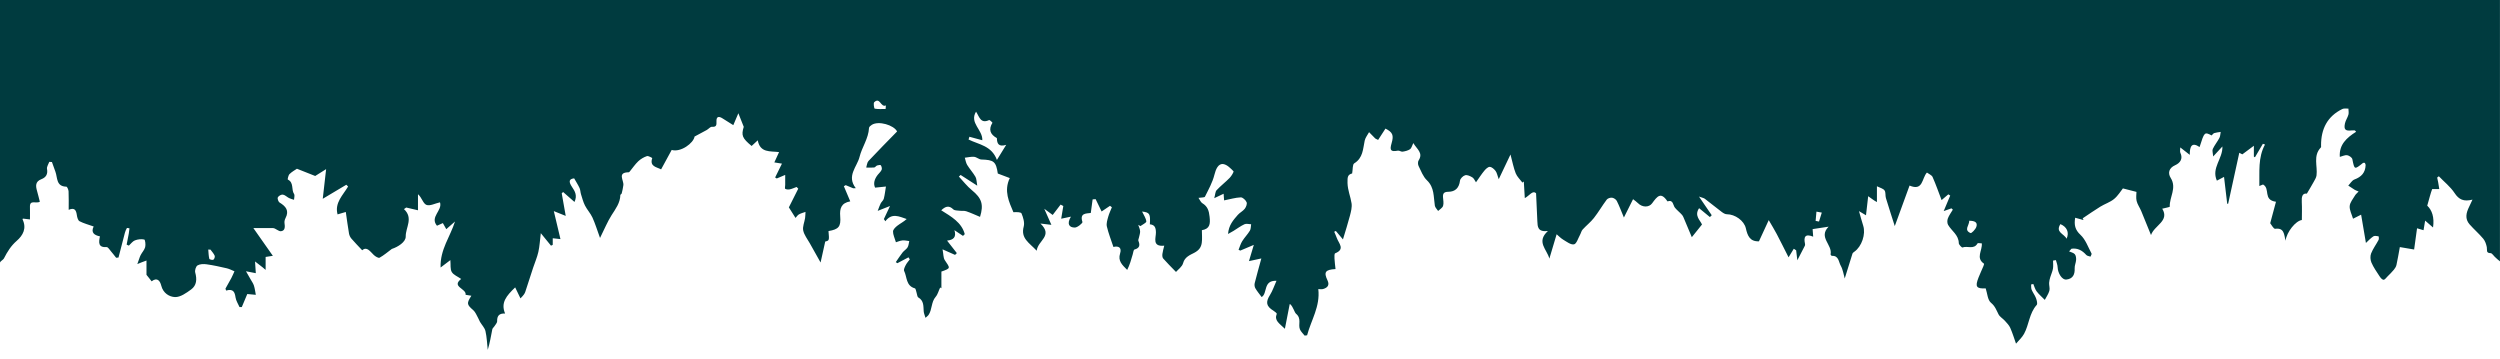 <?xml version="1.0" encoding="utf-8"?>
<!-- Generator: Adobe Illustrator 16.0.0, SVG Export Plug-In . SVG Version: 6.00 Build 0)  -->
<!DOCTYPE svg PUBLIC "-//W3C//DTD SVG 1.1//EN" "http://www.w3.org/Graphics/SVG/1.1/DTD/svg11.dtd">
<svg version="1.1" id="Layer_1" xmlns="http://www.w3.org/2000/svg" xmlns:xlink="http://www.w3.org/1999/xlink" x="0px" y="0px"
	 width="1280px" height="183.773px" viewBox="0 0 1280 183.773" enable-background="new 0 0 1280 183.773" xml:space="preserve">
<path fill-rule="evenodd" clip-rule="evenodd" fill="#003B3F" d="M0-0.227c0,45,0,89.92,0,134.768c0-0.76,1.588-1.399,2.048-2.302
	c1.706-3.347,3.568-6.373,6.505-8.923c3.205-2.783,5.206-6.41,3.007-10.948c-0.035-0.072,0.057-0.215,0.146-0.45
	c0.955,0.112,1.961,0.232,3.638,0.431c0-2.344,0.044-4.399-0.014-6.452c-0.108-3.825,3.11-1.455,5.062-2.61
	c-0.467-1.827-0.892-3.683-1.422-5.507c-0.753-2.594-0.946-4.827,2.242-6.048c2.3-0.881,3.373-2.534,2.855-5.257
	c-0.207-1.087,0.741-2.395,1.164-3.602c0.454,0.027,0.908,0.055,1.361,0.082c0.593,1.66,1.17,3.327,1.782,4.98
	c1.131,3.059,0.294,7.539,5.612,7.642c0.408,0.008,1.086,1.549,1.125,2.4c0.137,3.079,0.054,6.167,0.054,9.443
	c3.176-1.355,3.84,0.348,4.191,2.775c0.159,1.098,0.573,2.659,1.361,3.07c2.157,1.122,4.574,1.745,7.238,2.69
	c-1.554,3.195,0.366,4.477,3.217,5.063c-0.664,3.128-0.954,5.781,3.423,5.492c0.712-0.047,1.567,1.407,2.282,2.231
	c0.904,1.043,1.732,2.151,2.594,3.231c0.399-0.04,0.8-0.079,1.199-0.119c1.082-4.2,2.146-8.404,3.26-12.596
	c0.231-0.868,0.586-1.724,1.035-2.495c0.092-0.157,0.867,0.083,1.326,0.141c-0.113,0.881-0.188,1.768-0.346,2.64
	c-0.345,1.902-0.733,3.796-1.104,5.694c0.376,0.176,0.752,0.352,1.128,0.528c1.022-0.93,1.902-2.227,3.104-2.693
	c1.473-0.573,3.291-0.78,4.798-0.436c0.462,0.104,0.785,2.646,0.46,3.887c-0.384,1.469-1.617,2.695-2.332,4.104
	c-0.617,1.215-0.891,2.537-1.689,4.577c1.858-0.743,2.688-1.119,4.688-1.821c0,2.935,0,5.246,0,7.324
	c1,1.14,1.684,2.188,2.631,3.328c2.9-2.268,4.335-0.175,4.931,2.215c0.971,3.892,4.173,5.757,7.063,5.846
	c2.726,0.084,5.763-2.089,8.222-3.884c2.879-2.104,3.047-5.27,2.103-8.685c-0.299-1.081,0.329-3.144,1.188-3.649
	c1.246-0.734,3.127-0.776,4.66-0.56c3.466,0.489,6.899,1.248,10.313,2.041c1.356,0.315,2.623,1.015,3.931,1.538
	c-0.529,1.157-1.005,2.342-1.598,3.464c-0.966,1.828-2.009,3.615-3.018,5.42c0.112,0.325,0.225,0.65,0.338,0.977
	c3.782-1.076,4.432,0.885,4.838,3.575c0.255,1.689,1.322,3.257,2.025,4.879c0.391-0.001,0.782-0.001,1.173-0.002
	c0.987-2.35,1.974-4.699,2.804-6.675c1.669,0.156,3.021,0.283,4.372,0.409c-0.306-1.571-0.479-3.186-0.96-4.701
	c-0.361-1.137-1.109-2.154-1.704-3.213c-0.78-1.389-1.58-2.766-2.371-4.147c1.468,0.285,2.936,0.57,5.027,0.978
	c-0.148-1.789-0.194-3.666-0.388-5.997c1.719,1.399,3.421,2.518,5.421,4.325c0-2.77,0-4.631,0-6.639c1-0.135,1.73-0.257,3.697-0.578
	c-3.34-4.821-6.433-9.2-9.975-14.2c3.864,0,7.011,0,10.008,0c1.35,0,2.855,1.787,4.167,1.609c2.168-0.294,2.033-2.334,1.766-4.178
	c-0.116-0.803,0.13-1.787,0.517-2.521c2.033-3.859,0.145-6.053-3.02-7.98c-0.653-0.398-1.21-2.015-0.913-2.644
	c0.356-0.753,1.746-1.539,2.563-1.424c1.113,0.155,2.075,1.215,3.164,1.764c0.801,0.402,1.702,0.606,2.559,0.899
	c0.035-1.01,0.485-2.299,0.028-2.977c-1.526-2.26,0.023-5.846-3.212-7.394c-0.15-0.071,0.236-2.153,0.877-2.795
	c1.191-1.194,2.755-2.016,3.799-2.739c3.43,1.358,6.432,2.547,9.359,3.708c1.743-1.095,3.563-2.238,5.587-3.51
	c-0.612,5.377-1.13,9.932-1.728,15.189c4.534-2.703,8.301-4.95,12.068-7.196c0.301,0.305,0.602,0.608,0.903,0.913
	c-2.61,4.441-6.983,8.28-5.387,14.271c1.125-0.331,2.216-0.652,4.218-1.242c0.58,3.989,1.04,7.531,1.643,11.05
	c0.153,0.896,0.599,1.853,1.188,2.544c1.66,1.946,3.465,3.769,5.567,6.02c2.342-2.098,3.965,0.507,5.947,2.419
	c0.77,0.742,2.373,1.699,2.942,1.383c2.234-1.243,4.207-2.954,6.277-4.491c3.091-0.994,7.16-3.536,7.111-6.342
	c-0.082-4.688,4.066-9.436-0.902-14.051c0.336-0.27,0.826-0.539,1.162-0.809c1.923,0.462,4.018,0.925,6.018,1.41
	c0-2.737,0-5.479,0-8.222c2,1.722,2.576,4.741,4.293,5.449c1.795,0.741,4.431-0.739,6.974-1.3c1.409,4.217-5.341,7.445-1.543,11.99
	c1.073-0.481,2.035-0.921,3.016-1.36c0.577,1.022,1.065,1.903,1.751,3.118c1.683-1.478,3.072-2.702,4.465-3.926
	c-2.405,7.714-7.701,14.338-7.378,23.558c2.039-1.544,3.407-2.582,5.002-3.79c0.23,2.463-0.139,4.65,0.729,6.097
	c0.899,1.501,2.995,2.285,4.812,3.555c-5.264,4.026,2.831,4.901,2.262,8.106c0.985,0.164,1.97,0.327,2.955,0.49
	c-2.53,3.947-2.341,4.503,0.967,7.382c1.158,1.008,1.732,2.695,2.536,4.093c0.354,0.617,0.567,1.316,0.93,1.927
	c0.936,1.575,2.395,3.014,2.782,4.705c0.715,3.123,0.813,6.387,1.168,9.592c1.071-3.515,1.66-7.047,2.346-10.56
	c0.102-0.521,0.701-0.929,1.006-1.427c0.539-0.879,1.474-1.797,1.456-2.683c-0.058-2.705,1.017-4.107,4.073-3.911
	c-2.337-5.604,0.664-9.056,5.162-13.396c0.889,1.848,1.797,3.737,2.706,5.627c1.647-1.657,2.171-2.465,2.467-3.349
	c1.368-4.091,2.657-8.207,4.004-12.306c0.892-2.714,2.069-5.358,2.691-8.13c0.654-2.915,0.8-5.945,1.253-9.607
	c1.92,2.353,3.563,4.374,5.214,6.396c0.303-0.163,0.901-0.326,0.901-0.49c0-1.09,0-2.181,0-3.303c1,0.154,2.44,0.271,3.948,0.439
	c-1.124-4.731-2.157-9.101-3.4-14.331c2.674,1.076,4.146,1.668,6.095,2.453c-0.757-4.286-1.401-7.932-2.044-11.577
	c0.235-0.22,0.472-0.44,0.708-0.66c1.842,1.612,3.684,3.224,5.822,5.095c1.535-3.318,0.228-5.482-1.239-7.648
	c-2.001-2.955-1.426-4.138,1.072-4.439c1.098,1.939,2.06,3.409,2.777,4.99c0.431,0.949,0.4,2.097,0.717,3.11
	c0.618,1.972,1.135,4.014,2.062,5.84c1.087,2.14,2.822,3.965,3.815,6.138c1.397,3.059,2.371,6.311,3.875,10.439
	c2.314-4.639,3.812-8.338,5.913-11.654c2.059-3.249,4.395-6.253,4.495-10.319c0.007-0.281,0.612-0.516,0.689-0.832
	c0.342-1.405,0.686-2.821,0.857-4.254c0.294-2.465-3.32-6.526,2.765-6.565c0.183-0.001,0.393-0.266,0.542-0.448
	c1.431-1.743,2.699-3.656,4.324-5.192c1.23-1.163,2.827-2.097,4.427-2.638c0.744-0.252,2.745,0.956,2.724,1.018
	c-1.442,4.32,2.17,4.536,4.54,5.77c1.84-3.381,3.663-6.729,5.417-9.953c4.62,1.378,11.198-3.484,11.71-6.851
	c2.584-1.383,4.44-2.342,6.26-3.366c0.912-0.514,1.796-1.685,2.625-1.624c2.259,0.166,2.424-0.844,2.334-2.662
	c-0.133-2.707,1.207-2.895,3.217-1.577c1.722,1.129,3.485,2.195,5.402,3.397c0.913-2.153,1.662-3.917,2.59-6.104
	c1.017,2.563,1.746,4.404,2.762,6.965c-1.331,4.362-0.85,5.756,4.031,9.8c0.846-0.781,1.703-1.572,3.14-2.899
	c1.191,6.514,6.361,5.466,10.906,6.023c-0.92,2.014-1.633,3.575-2.416,5.288c1.563,0.25,2.568,0.411,3.897,0.624
	c-1.259,2.555-2.376,4.821-3.493,7.087c0.277,0.173,0.553,0.347,0.83,0.521c1.201-0.509,2.402-1.019,4.327-1.836
	c0,2.03,0.005,3.575-0.002,5.119c-0.003,0.698-0.285,1.835,0.004,2.002c0.636,0.367,1.596,0.437,2.349,0.275
	c1.195-0.256,2.328-0.8,3.486-1.222c0.283,0.291,0.565,0.583,0.848,0.874c-1.713,3.407-3.427,6.815-4.812,9.57
	c1.281,2.029,2.28,3.612,3.41,5.402c0.609-0.652,1.069-1.433,1.752-1.809c1.036-0.573,2.227-0.866,3.352-1.278
	c-0.063,1.06-0.048,2.131-0.207,3.176c-0.324,2.134-1.367,4.383-0.959,6.344c0.48,2.309,2.165,4.372,3.36,6.523
	c1.931,3.476,3.888,6.937,5.535,9.871c0.667-3.013,1.484-6.708,2.375-10.729c2.099-0.529,2.099-0.529,1.672-5.362
	c5.22-0.902,6.44-2.243,6-7.582c-0.32-3.888,0.451-6.8,5.149-7.637c-1.196-2.827-2.236-5.287-3.277-7.748
	c0.314-0.184,0.629-0.365,0.943-0.549c1.278,0.532,2.555,1.064,3.833,1.597c0.446-0.011,0.893-0.021,1.34-0.032
	c-4.898-6.3,0.679-10.96,1.924-16.065c1.182-4.847,4.567-9.342,4.842-14.798c0.028-0.563,0.85-1.222,1.451-1.6
	c3.431-2.154,11.197,0.097,12.922,3.404c-4.954,5.082-9.876,10.036-14.649,15.129c-0.741,0.791-0.797,2.223-1.17,3.358
	c1.366,0.005,2.744,0.113,4.092-0.037c0.527-0.059,0.941-0.845,1.496-1.032c0.613-0.207,1.743-0.365,1.918-0.086
	c0.396,0.63,0.665,1.682,0.396,2.307c-0.424,0.982-1.354,1.738-2.035,2.617c-1.668,2.154-2.3,4.443-1.315,6.517
	c2.148-0.221,3.85-0.396,5.552-0.571c-0.343,2.07-0.563,4.173-1.083,6.198c-0.23,0.896-1.156,1.589-1.607,2.457
	c-0.501,0.963-0.822,2.021-1.526,3.813c2.431-0.963,3.9-1.544,6.307-2.496c-1.36,2.896-2.254,4.797-3.147,6.698
	c0.256,0.372,0.513,0.745,0.769,1.117c3.303-4.437,7.01-2.45,10.917-1.146c-1.468,1.366-3.239,2.237-4.773,3.417
	c-0.97,0.746-2.206,1.941-2.222,2.952c-0.027,1.661,0.84,3.336,1.484,5.527c0.906-0.271,2.092-0.813,3.321-0.94
	c1.145-0.119,2.336,0.201,3.507,0.327c-0.27,1.089-0.313,2.313-0.868,3.228c-0.616,1.013-1.808,1.656-2.555,2.611
	c-1.238,1.583-2.321,3.286-3.47,4.938c0.268,0.186,0.535,0.371,0.802,0.557c1.897-1.001,3.793-2.002,5.691-3.003
	c0.225,0.349,0.451,0.697,0.676,1.047c-0.706,0.964-1.54,1.862-2.078,2.913c-0.477,0.931-1.169,2.299-0.82,3.009
	c1.53,3.109,0.861,7.629,5.496,8.906c0.476,0.131,0.611,1.517,0.894,2.324c0.28,0.799,0.309,2.015,0.86,2.334
	c2.916,1.688,2.572,4.459,2.766,7.132c0.072,0.982,0.523,1.938,0.917,3.311c0.84-0.771,1.26-1.039,1.523-1.417
	c1.954-2.805,1.314-6.598,3.678-9.332c1.143-1.322,1.502-3.163,2.316-4.77c0.271,0.135,0.629,0.271,0.629,0.406
	c0-2.879,0-5.757,0-8.571c5-1.76,4.485-1.693,1.733-5.865c-0.818-1.239-0.639-3.077-1.15-5.523c2.96,1.324,4.708,2.086,6.409,2.847
	c0.297-0.304,0.618-0.608,0.916-0.912c-1.576-2.012-3.14-4.022-5.007-6.405c3.263-0.356,4.863-1.734,3.779-5.331
	c1.873,1.25,3.128,2.086,4.381,2.922c0.3-0.301,0.601-0.6,0.901-0.899c-1.596-6.02-6.895-8.975-12.046-12.21
	c2.337-2.229,4.077-2.511,6.164-0.493c0.665,0.643,2.067,0.58,3.147,0.718c1.165,0.148,2.43-0.092,3.504,0.272
	c2.398,0.813,4.705,1.897,7.051,2.873c1.981-6.397,0.833-9.585-4.178-13.67c-2.469-2.013-4.451-4.622-6.653-6.961
	c0.296-0.277,0.591-0.555,0.888-0.833c2.591,1.671,5.181,3.343,8.513,5.493c-0.385-2.07-0.313-3.507-0.919-4.552
	c-1.232-2.125-2.943-3.968-4.229-6.067c-0.661-1.079-0.832-2.458-1.224-3.701c1.598-0.176,3.219-0.601,4.786-0.451
	c1.266,0.121,2.455,1.334,3.698,1.371c6.414,0.186,7.495,1.052,8.414,7.177c2.006,0.761,3.887,1.475,6.137,2.329
	c-3.16,6.588-0.351,12.235,1.854,17.48c1.654-0.104,3.859-0.112,4.172,0.654c0.846,2.067,1.651,4.672,1.105,6.693
	c-1.639,6.068,2.829,8.273,6.648,12.368c0.582-5.292,8.577-7.563,1.914-13.915c2.317,0.273,3.544,0.419,5.61,0.663
	c-1.248-2.813-2.222-5.006-3.653-8.233c2.146,1.581,3.395,2.501,4.314,3.178c1.471-1.926,2.766-3.62,4.061-5.315
	c0.459,0.245,0.92,0.49,1.38,0.736c-0.355,2.139-0.71,4.276-1.079,6.498c1.49-0.315,2.714-0.574,4.982-1.056
	c-2.281,3.788-0.844,5.601,2,5.589c1.374-0.006,4.072-2.322,3.901-2.842c-1.555-4.707,1.988-4.288,4.268-4.635
	c0.341-2.532,0.638-4.738,0.936-6.943c0.515-0.042,1.029-0.083,1.544-0.124c1.019,2.104,2.039,4.209,3.059,6.313
	c1.533-1.035,2.916-1.969,4.3-2.904c0.319,0.246,0.638,0.492,0.956,0.739c-0.643,1.634-1.428,3.229-1.887,4.913
	c-0.436,1.604-1.031,3.418-0.676,4.935c0.826,3.532,2.181,6.94,3.35,10.481c2.769-0.668,4.359,0.387,3.416,3.355
	c-1.214,3.819,1.12,5.865,3.641,8.401c1.319-2.604,2.059-5.281,2.827-7.951c0.251-0.874,0.407-2.353,0.897-2.485
	c2.658-0.722,2.937-2.206,2.01-4.462c-0.179-0.433,0.167-1.084,0.277-1.632c0.219-1.098,0.664-2.206,0.603-3.286
	c-0.063-1.104-0.622-2.179-0.963-3.266c0.375,0.214,0.75,0.429,1.125,0.644c1.068-0.804,3.089-1.706,3.018-2.391
	c-0.173-1.666-1.317-3.23-2.176-5.063c3.942,0.473,4.317,1.143,3.987,6.541c2.454,0.266,3.059,1.564,3.108,4.17
	c0.05,2.669-2.128,7.429,4.26,6.767c-0.387,1.661-0.796,2.949-0.953,4.269c-0.09,0.754-0.034,1.787,0.412,2.299
	c1.875,2.151,3.921,4.153,6.555,6.884c1.03-1.213,3.167-2.661,3.647-4.534c0.813-3.17,3.745-4.239,5.6-5.212
	c2.52-1.32,3.608-2.83,3.945-5.159c0.294-2.035,0.061-4.146,0.061-6.466c4.143-0.717,4.349-3.208,3.952-6.877
	c-0.337-3.119-1.025-5.327-3.728-6.949c-0.789-0.474-1.184-1.605-1.963-2.732c1.556-0.256,3.073-0.117,3.317-0.609
	c1.811-3.653,3.871-7.308,4.839-11.213c0.695-2.8,1.942-5.889,4.601-5.47c1.905,0.301,3.681,2.156,5.17,3.658
	c0.255,0.258-1.009,2.423-1.925,3.363c-2.142,2.2-4.61,4.086-6.707,6.325c-0.704,0.751-0.682,2.18-1.215,4.108
	c2.223-1.055,3.438-1.632,4.787-2.272c0.116,1.555,0.199,2.678,0.253,3.399c3.064-0.609,5.774-1.428,8.514-1.547
	c1.011-0.044,2.528,1.375,3.002,2.477c0.367,0.853-0.249,2.469-0.934,3.353c-0.959,1.236-2.551,1.969-3.586,3.164
	c-2.25,2.597-4.638,5.195-4.978,9.757c1.427-0.803,2.125-1.166,2.792-1.577c1.872-1.154,3.65-2.509,5.632-3.417
	c0.935-0.429,2.255-0.019,3.4,0.013c-0.194,1.107-0.1,2.39-0.643,3.286c-1.146,1.892-2.754,3.501-3.924,5.382
	c-0.834,1.339-1.264,2.93-1.875,4.408c0.299,0.137,0.598,0.272,0.897,0.409c2.297-0.972,4.595-1.944,6.919-2.928
	c-0.852,2.851-1.626,5.442-2.485,8.318c2.38-0.513,3.989-0.859,6.342-1.366c-1.273,4.667-2.409,8.619-3.395,12.608
	c-0.202,0.815-0.099,1.914,0.309,2.628c0.863,1.514,2.02,2.859,3.238,4.524c3.129-1.819,0.617-8.645,7.596-8.312
	c-1.219,2.72-1.989,5.119-3.287,7.187c-2.366,3.768-2.019,5.823,1.795,8.162c0.653,0.401,1.745,1.287,1.64,1.549
	c-1.402,3.48,1.286,4.84,4.156,7.67c0.929-4.755,1.691-8.658,2.462-12.604c-0.142-0.012,0.184-0.086,0.319,0.042
	c1.493,1.397,2.138,4.196,2.926,4.854c2.975,2.483,0.994,5.478,1.97,7.937c0.482,1.217,1.601,2.183,2.431,3.263
	c0.42-0.055,0.842-0.11,1.262-0.166c2.054-7.765,6.785-14.778,5.734-23.656c0.817,0,1.699,0.186,2.465-0.035
	c2.247-0.646,3.418-1.976,2.254-4.42c-1.998-4.199-1.204-5.501,4.104-5.797c-0.188-1.802-0.438-3.579-0.532-5.364
	c-0.049-0.924-0.089-2.529,0.319-2.692c5.267-2.101,1.865-5.08,0.894-7.786c-0.396-1.107-0.9-2.178-1.355-3.265
	c0.279-0.135,0.56-0.27,0.839-0.404c0.97,1.152,1.938,2.307,3.634,4.324c1.352-4.528,2.582-8.278,3.563-12.093
	c0.537-2.084,1.151-4.353,0.841-6.404c-0.521-3.461-1.955-6.544-2.069-10.383c-0.1-3.357,0.24-4.28,2.377-4.896
	c0.379-2.063,0.127-4.581,1.069-5.162c4.534-2.797,4.44-7.353,5.36-11.651c0.327-1.528,1.465-2.882,2.232-4.316
	c1.047,1.07,2.088,2.147,3.149,3.203c0.163,0.162,0.423,0.226,1.488,0.768c1.214-1.872,2.479-3.821,3.765-5.804
	c3.646,1.867,4.355,3.363,3.138,7.472c-1.106,3.729-0.411,4.493,3.241,3.82c0.736-0.135,1.632,0.641,2.383,0.526
	c1.317-0.201,2.733-0.535,3.813-1.256c0.735-0.492,0.968-1.737,1.68-3.152c1.85,3.176,5.212,5.037,2.718,8.882
	c-0.45,0.694-0.401,2.089-0.013,2.88c1.243,2.536,2.295,5.421,4.259,7.292c3.916,3.732,3.339,8.469,4.059,12.997
	c0.153,0.967,1.097,1.81,1.677,2.71c0.883-0.854,2.216-1.568,2.535-2.597c0.416-1.34,0.076-2.933-0.031-4.41
	c-0.147-2.028,0.539-2.783,2.751-2.806c3.526-0.034,5.484-1.984,5.94-5.682c0.132-1.072,1.563-2.496,2.66-2.792
	c1.075-0.291,2.604,0.45,3.702,1.118c0.785,0.477,1.188,1.583,1.826,2.502c1.606-2.265,2.82-4.184,4.259-5.918
	c0.733-0.885,1.896-2.028,2.813-1.984c1.035,0.051,2.234,1.135,2.952,2.081c0.707,0.934,0.9,2.256,1.623,4.244
	c2.197-4.621,3.958-8.326,6.018-12.658c1.017,3.792,1.563,6.825,2.679,9.631c0.699,1.756,2.256,3.17,3.428,4.738
	c0.239-0.179,0.479-0.358,0.719-0.537c0.155,2.629,0.311,5.258,0.503,8.503c2.44-1.306,4.006-4.184,5.772-2.467
	c0.242,5.323,0.442,9.802,0.65,14.278c0.128,2.762,0.115,5.638,5.413,5.03c-6.175,5.575-0.394,9.492,0.735,14.135
	c1.226-4.104,2.451-8.207,3.729-12.484c0.964,0.814,2.043,1.992,3.357,2.773c1.774,1.056,3.927,2.74,5.544,2.397
	c1.314-0.278,2.104-3.133,3.075-4.873c0.491-0.88,0.684-1.989,1.333-2.703c1.853-2.038,4.082-3.761,5.771-5.914
	c2.354-3.002,4.27-6.344,6.564-9.397c0.507-0.674,1.862-1.114,2.736-0.997c0.89,0.12,2.031,0.881,2.431,1.677
	c1.299,2.59,2.31,5.323,3.627,8.471c1.723-3.448,3.132-6.269,4.689-9.386c0.96,0.766,1.768,1.29,2.429,1.959
	c2.418,2.439,5.788,2.243,7.3,0.183c2.672-3.64,4.491-6.117,7.883-1.022c3.091-1.006,2.752,1.934,3.858,3.275
	c1.082,1.312,2.479,2.358,3.601,3.642c0.563,0.646,0.862,1.541,1.21,2.354c1.216,2.849,2.4,5.711,3.804,9.062
	c2.164-2.694,3.556-4.426,5.213-6.49c-0.888-2.181-4.09-4.502-1.488-8.36c1.943,1.598,3.739,3.075,5.536,4.552
	c0.313-0.316,0.624-0.633,0.936-0.949c-1.989-2.91-3.979-5.821-6.526-9.549c1.709,0.624,2.465,0.722,2.989,1.122
	c2.926,2.227,5.769,4.562,8.703,6.776c0.744,0.562,1.718,1.161,2.584,1.157c4.146-0.02,8.854,3.275,9.73,7.233
	c0.823,3.719,2.067,6.829,6.699,6.622c1.638-3.546,3.282-7.107,5.01-10.85c1.687,2.925,2.971,4.996,4.102,7.148
	c1.958,3.726,3.821,7.501,6.049,11.895c1.101-1.806,1.889-3.099,2.677-4.392c0.403,0.27,0.806,0.539,1.209,0.808
	c0.215,1.797,0.431,3.593,0.609,5.095c1.307-2.51,2.607-4.975,3.861-7.464c0.151-0.3,0.116-0.746,0.042-1.098
	c-0.704-3.337,0.042-5.21,4.213-3.524c-0.122-1.618-0.209-2.762-0.292-3.867c2.601-0.396,4.979-0.758,8.188-1.247
	c-5.403,5.456,2.063,9.252,1.01,14.163c-0.046,0.213,0.458,0.791,0.683,0.778c3.534-0.184,3.424,3.121,4.499,5.006
	c1.139,1.995,1.44,4.47,2.061,6.579c1.323-4.279,2.607-8.497,3.953-12.695c0.131-0.406,0.603-0.751,0.988-1.021
	c3.778-2.646,5.91-8.993,4.519-13.312c-0.749-2.325-1.364-4.694-2.159-7.459c1.458,0.867,2.488,1.479,3.59,2.133
	c0.385-3.379,0.723-6.325,1.116-9.772c1.916,1.287,2.48,1.938,4.48,3.009c0-2.877,0-5.093,0-8.097c2,0.933,3.312,1.25,3.924,2.171
	c0.658,0.991,0.292,2.602,0.672,3.851c1.596,5.258,3.301,10.481,4.539,14.37c2.205-6.048,4.848-13.295,7.567-20.754
	c7.021,3.012,6.22-3.774,8.897-6.658c1.058,0.794,2.475,1.315,2.897,2.274c1.695,3.841,3.081,7.819,4.612,11.829
	c1.007-0.862,2.228-1.908,3.449-2.953c0.322,0.212,0.645,0.424,0.968,0.636c-1.018,2.418-2.034,4.837-3.343,7.947
	c1.9-0.678,2.932-1.046,3.963-1.414c0.239,0.223,0.479,0.445,0.719,0.667c-0.875,1.491-1.949,2.906-2.551,4.5
	c-0.363,0.964-0.378,2.426,0.116,3.281c1.801,3.124,5.422,5.128,5.489,9.382c0.012,0.791,1.58,2.345,1.885,2.22
	c2.466-1.014,5.819,1.234,7.687-2.072c0.187-0.33,1.463-0.045,2.209-0.045c0.364,3.685-3.235,7.458,1.118,10.397
	c0.137,0.094-0.147,0.921-0.334,1.365c-0.807,1.926-1.707,3.813-2.469,5.757c-1.841,4.695-1.157,5.732,3.683,5.554
	c0.833,2.505,0.957,5.92,2.706,7.354c2.141,1.754,2.759,3.805,3.859,5.918c0.677,1.297,2.201,2.128,3.227,3.273
	c1.022,1.142,2.178,2.292,2.777,3.656c1.209,2.753,2.08,5.653,2.943,8.079c1.348-1.608,3.065-3.117,4.102-5.001
	c2.596-4.713,2.635-10.551,6.483-14.813c0.538-0.596,0.046-2.405-0.362-3.507c-0.554-1.489-1.603-2.79-2.212-4.265
	c-0.335-0.808-0.202-1.809-0.28-2.722c0.372-0.084,0.744-0.167,1.116-0.25c0.56,1.28,0.904,2.725,1.729,3.804
	c1.209,1.583,2.759,2.905,4.164,4.338c0.806-1.545,1.867-3.019,2.333-4.661c0.347-1.229-0.178-2.678-0.123-4.022
	c0.041-1.005,0.326-2.016,0.61-2.992c0.417-1.436,1.102-2.813,1.354-4.27c0.234-1.353,0.05-2.777,0.05-4.17
	c0.483-0.085,0.968-0.169,1.451-0.254c0.311,1.206,0.844,2.405,0.887,3.62c0.109,3.158,2.293,6.588,4.468,6.342
	c3.361-0.38,4.409-2.585,4.259-5.786c-0.066-1.408,0.657-2.839,0.739-4.275c0.056-0.984-0.085-2.255-0.675-2.929
	c-0.658-0.754-1.923-0.978-2.923-1.433c0.406-0.454,0.813-0.908,1.22-1.362c3.115-0.459,5.503,0.861,7.589,3.195
	c0.46,0.516,1.425,0.581,2.157,0.854c0.194-0.546,0.717-1.268,0.532-1.61c-1.759-3.271-3.045-7.114-5.642-9.533
	c-2.816-2.622-3.33-5.077-2.738-8.774c1.611,0.444,2.948,0.813,4.286,1.183c-0.145-0.299-0.288-0.598-0.433-0.896
	c3.011-2.001,5.971-4.084,9.049-5.975c2.283-1.403,4.981-2.237,7.013-3.91c2.013-1.656,3.421-4.047,4.533-5.422
	c2.915,0.749,4.834,1.243,6.938,1.783c0,1.247-0.316,3.045,0.085,4.666c0.439,1.782,1.612,3.371,2.337,5.098
	c1.717,4.095,3.357,8.222,5.029,12.335c1.688-4.997,9.629-7.188,5.747-13.495c1.634-0.433,3.866-0.793,3.854-1.056
	c-0.215-4.895,3.723-9.548,0.473-14.719c-1.47-2.337-1.093-5,2.345-6.518c2.398-1.059,4.121-3.218,2.601-6.362
	c-0.284-0.587-0.041-1.43-0.041-2.719c1.781,1.394,3.027,2.369,4.867,3.809c-0.045-4.54,1.137-6.634,5.022-3.999
	c2.485-7.807,2.485-7.807,6.171-5.942c0.435-0.405,0.82-1.034,1.352-1.203c1.052-0.333,2.185-0.413,3.284-0.597
	c-0.204,1.032-0.188,2.18-0.657,3.071c-1.023,1.94-2.461,3.673-3.387,5.65c-0.393,0.84,0.075,2.083,0.202,3.846
	c2.002-2.172,3.363-3.65,4.726-5.127c0.207,6.386-5.759,10.974-2.836,17.514c1.139-0.598,2.259-1.188,3.666-1.927
	c0.573,4.866,1.1,9.332,1.627,13.796c0.164-0.034,0.329-0.067,0.493-0.102c1.896-8.679,3.792-17.358,5.689-26.037
	c0.434,0.268,1.118,0.535,1.554,0.803c1.842-1.431,3.912-2.862,5.912-4.4c0,2.088,0,3.817,0,5.547c0,0.11,0.293,0.22,0.564,0.331
	c1.389-2.297,2.653-4.595,4.043-6.892c0.386,0.124,0.71,0.248,1.096,0.373c-3.668,6.782-2.736,13.927-2.902,21.25
	c1.123-0.459,1.802-0.744,1.894-0.781c3.854,2.107-0.179,7.925,6.623,8.839c-0.96,3.579-1.904,7.084-2.951,10.986
	c0.592,0.702,1.725,2.968,2.529,2.856c4.608-0.639,4.569,2.763,5.313,6.12c0.614-4.528,5.182-10.171,8.365-10.622
	c0-3.049,0.13-6.134-0.04-9.202c-0.147-2.638,0.221-4.596,2.616-4.329c1.349-2.305,2.455-4.107,3.468-5.96
	c0.584-1.068,1.318-2.179,1.466-3.337c0.612-4.791-1.886-10.047,2.22-14.323c0.197-0.206,0.101-0.718,0.1-1.087
	c-0.021-8.348,3.188-14.832,10.91-18.596c0.86-0.419,2.056-0.149,3.096-0.2c0.02,1.039,0.271,2.143,0.005,3.102
	c-0.421,1.52-1.428,2.892-1.759,4.419c-0.695,3.212,0.188,4.034,3.447,3.646c0.528-0.063,1.07-0.008,1.606-0.008
	c0.216,0.233,0.433,0.467,0.648,0.701c-4.845,3.051-8.797,6.606-8.35,12.862c1.435-0.365,2.685-1.046,3.782-0.855
	c0.997,0.173,2.458,1.167,2.632,2.02c1.117,5.461,1.017,5.479,5.484,1.911c0.145-0.116,0.461-0.015,0.932-0.015
	c0.114,0.337,0.396,0.765,0.381,1.183c-0.136,3.813-2.167,6.021-5.722,7.326c-1.265,0.464-2.119,2.049-3.161,3.123
	c1.104,0.727,2.193,1.479,3.319,2.169c0.485,0.298,1.05,0.466,1.974,0.862c-0.794,0.859-1.456,1.367-1.845,2.034
	c-1.028,1.77-2.587,3.562-2.72,5.432c-0.146,2.063,1.06,4.22,1.715,6.467c0.94-0.473,2.364-1.188,4.136-2.079
	c0.872,5.136,1.636,9.639,2.458,14.486c1.122-1.034,2.319-2.383,3.767-3.361c0.637-0.431,1.794-0.184,2.683-0.044
	c0.12,0.019,0.299,1.337,0.037,1.835c-1.234,2.344-2.88,4.507-3.835,6.947c-0.528,1.35-0.417,3.307,0.169,4.658
	c1.07,2.468,2.656,4.723,4.14,6.993c0.502,0.77,1.313,1.782,2.038,1.83c0.648,0.042,1.407-1.059,2.061-1.712
	c1.119-1.121,2.261-2.232,3.265-3.453c0.581-0.707,1.123-1.572,1.316-2.447c0.65-2.947,1.137-5.932,1.729-9.137
	c2.582,0.44,4.948,0.844,7.314,1.247c0.499-3.631,0.996-7.244,1.494-10.869c1.332,0.393,2.306,0.68,3.325,0.979
	c0.292-1.745,0.522-3.122,0.822-4.912c1.492,1.3,2.514,2.19,4.047,3.526c0.745-5.266-0.529-8.859-2.973-11.176
	c1-3.451,1.75-6.517,2.537-8.517c1.026,0,2.083,0,3.626,0c-0.392-3-0.732-4.074-1.073-5.862c0.28-0.188,0.563-0.494,0.844-0.682
	c2.734,2.862,5.934,5.359,8.074,8.612c2.18,3.312,4.642,4.501,9.163,3.351c-0.788,1.689-1.245,2.705-1.743,3.714
	c-1.501,3.039-2.244,6.12,0.254,8.956c2.236,2.539,4.832,4.765,7.001,7.354c0.968,1.155,1.516,2.811,1.819,4.327
	c0.273,1.368-0.582,3.054,1.973,3.057c0.655,0.001,1.424,1.227,2.094,1.864c0.832,0.792,1.66,1.558,2.66,2.335
	c0-44.6,0-89.024,0-134.024C853-0.227,426-0.227,0-0.227z M109.241,132.982c-0.487,0.272-1.993-0.133-2.075-0.476
	c-0.37-1.533-0.391-3.15-0.537-4.737c0.377,0.011,0.754,0.021,1.131,0.032c0.747,1.031,1.671,1.985,2.16,3.127
	C110.148,131.46,109.73,132.708,109.241,132.982z M453.424,55.794c-1.867,0-3.763,0.165-5.57-0.161
	c-0.304-0.055-0.777-2.821-0.234-3.326c3.006-2.798,3.267,2.888,5.955,1.663C453.524,54.579,453.474,55.187,453.424,55.794z
	 M510.421,81.889c-2.705-7.362-9.317-7.851-14.523-10.458c0.146-0.47,0.292-0.939,0.439-1.409c2.063,0.556,4.125,1.113,6.608,1.783
	c0.288-5.342-6.756-8.861-3.213-14.639c1.657,2.498,2.26,6.363,6.687,4.317c0.318-0.147,1.775,1.27,1.723,1.355
	c-2.132,3.459-1.168,5.97,2.208,7.845c0.068,0.038,0.064,0.232,0.069,0.354c0.092,2.525,0.918,4.284,4.753,3.125
	C513.427,77.002,512.206,78.987,510.421,81.889z M931.334,113.429c-0.579-0.108-1.158-0.217-1.737-0.324
	c0.14-1.583,0.28-3.166,0.42-4.749c0.913,0.164,1.826,0.327,2.738,0.49C932.281,110.373,931.808,111.9,931.334,113.429z
	 M1011.876,116.19c-0.442,1.299-2.476,3.344-2.959,3.135c-3.605-1.563-0.596-3.969-0.665-6.309
	C1010.951,113.047,1012.712,113.732,1011.876,116.19z M1058.104,122.244c-1.329-2.649-5.863-3.262-3.185-7.5
	C1058.22,116.133,1059.575,118.922,1058.104,122.244z"/>
</svg>
